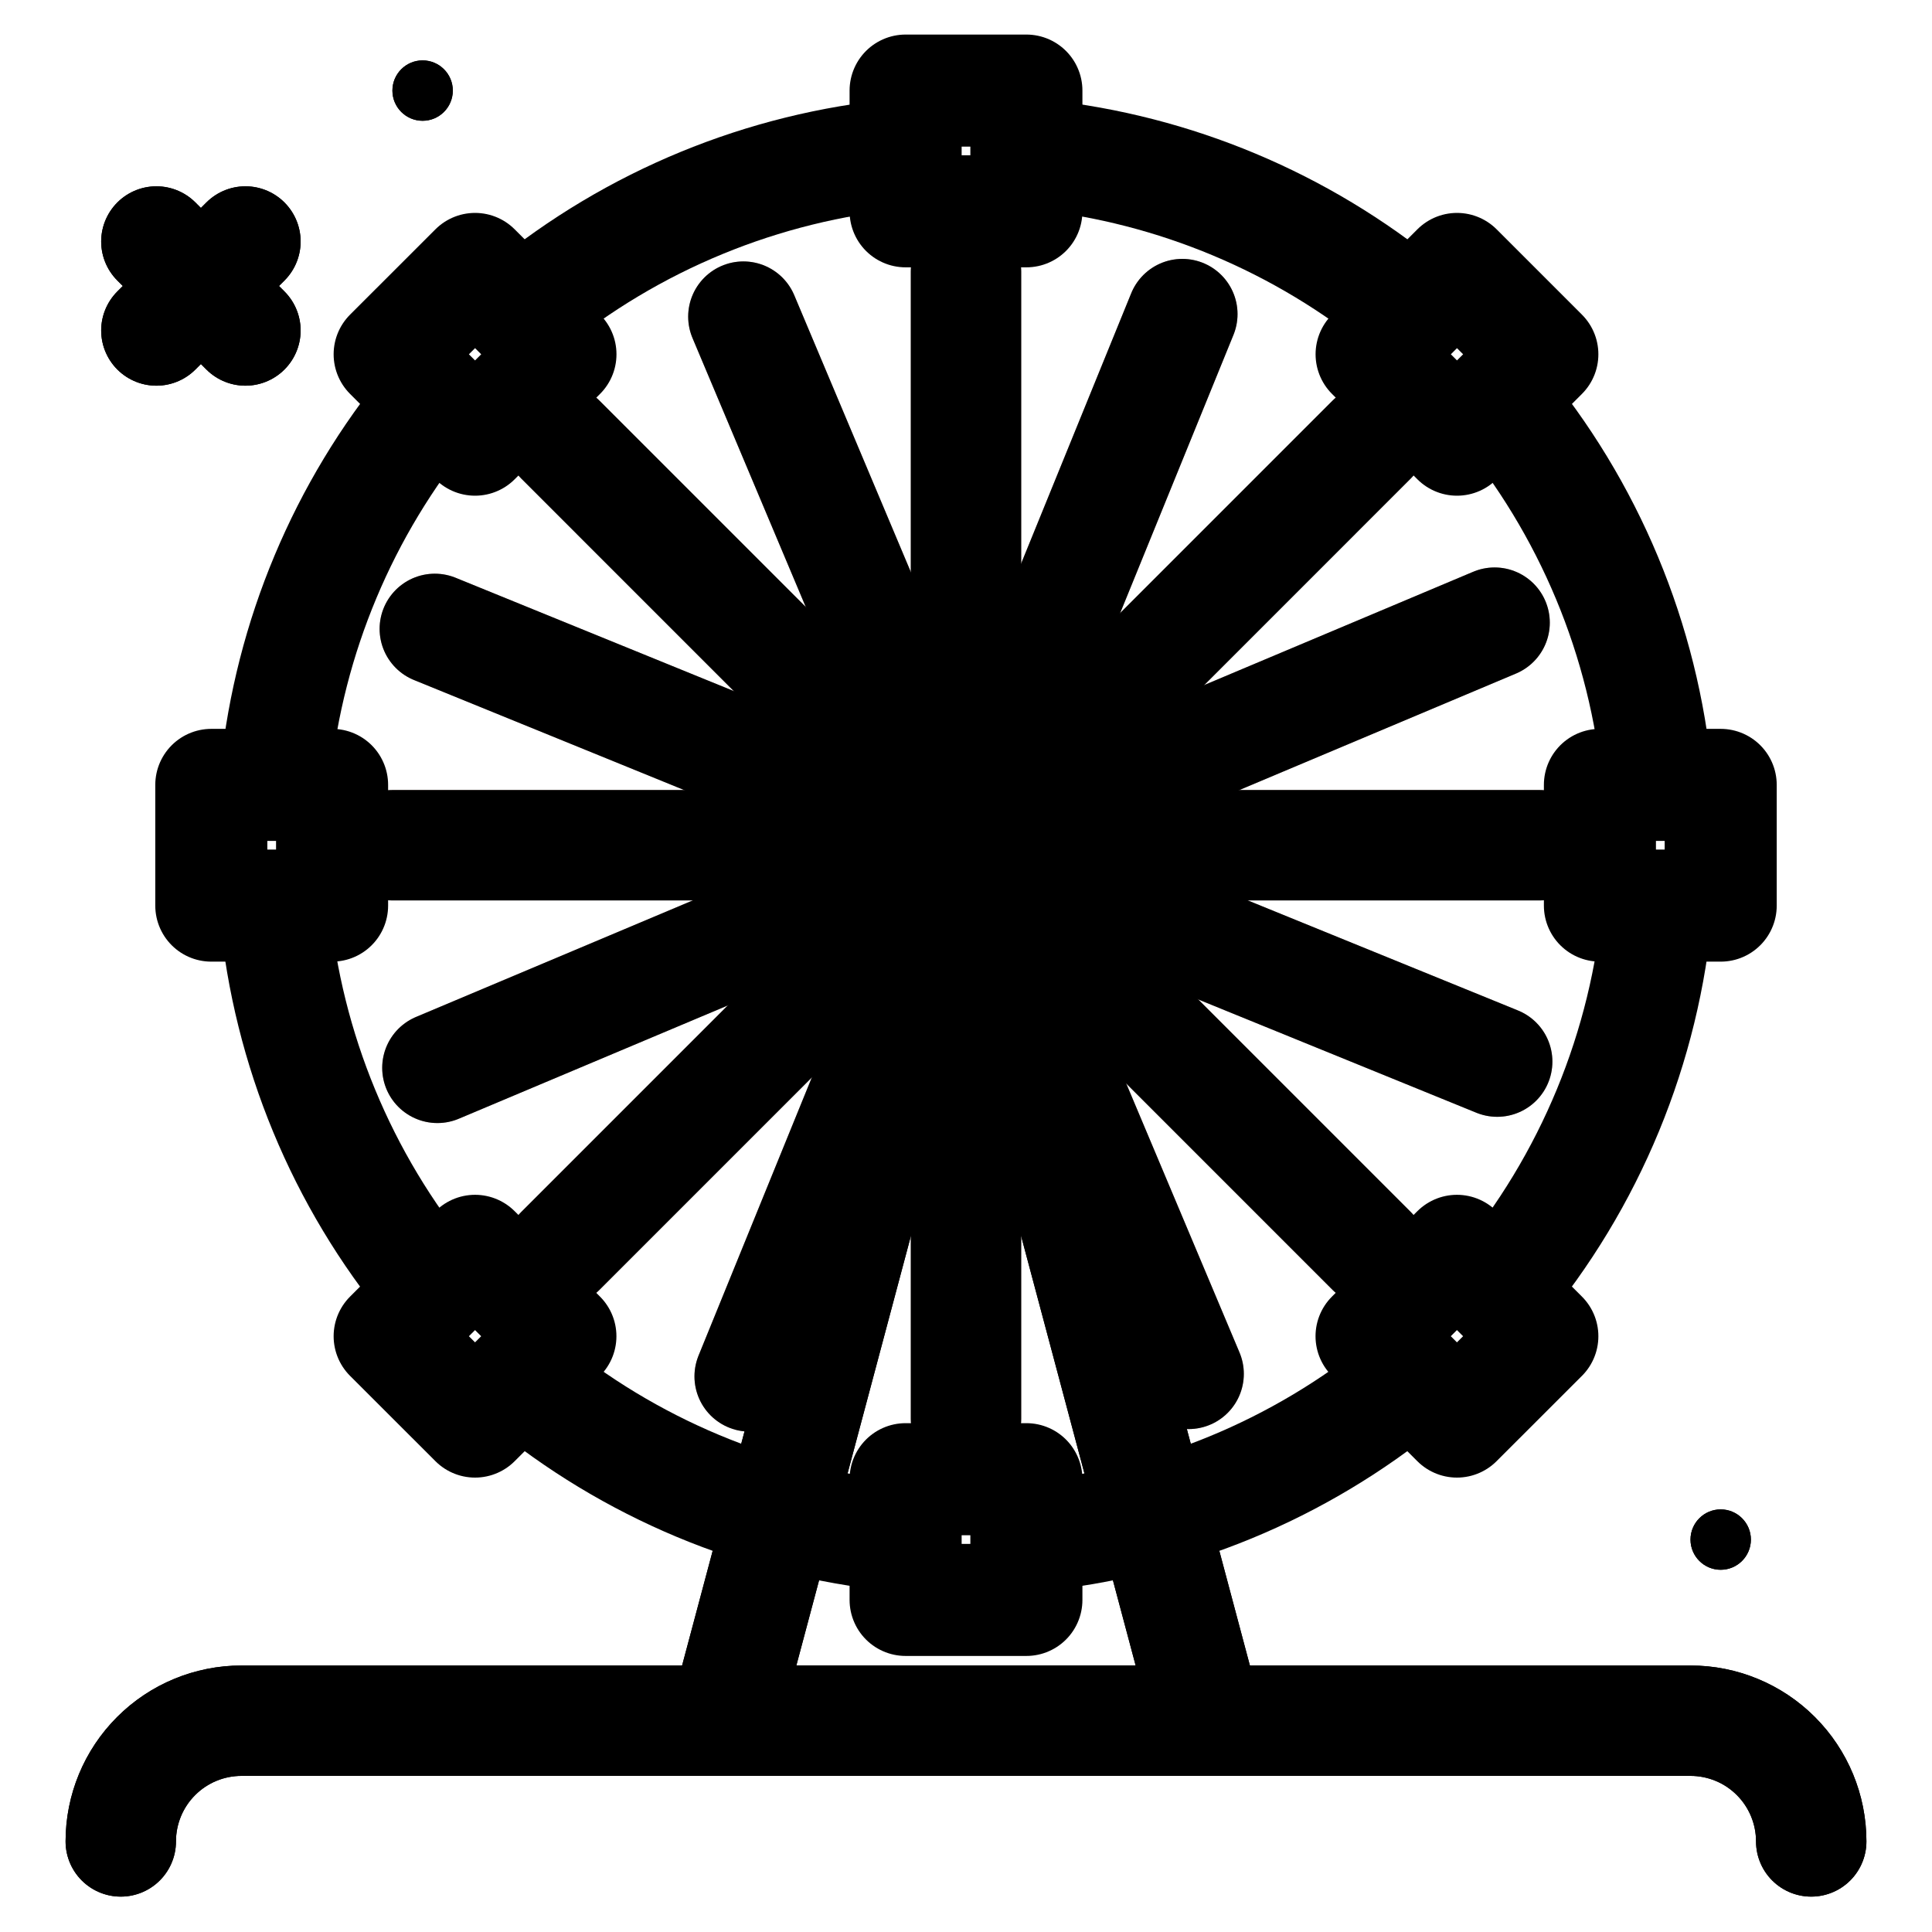 <svg width="35" height="35" viewBox="0 0 35 35" fill="none" xmlns="http://www.w3.org/2000/svg">
<path d="M7.656 2.188C7.958 2.188 8.203 1.943 8.203 1.641C8.203 1.339 7.958 1.094 7.656 1.094C7.354 1.094 7.109 1.339 7.109 1.641C7.109 1.943 7.354 2.188 7.656 2.188Z" fill="black"/>
<path d="M31.172 28.438C31.474 28.438 31.719 28.193 31.719 27.891C31.719 27.589 31.474 27.344 31.172 27.344C30.87 27.344 30.625 27.589 30.625 27.891C30.625 28.193 30.87 28.438 31.172 28.438Z" fill="black"/>
<path d="M4.446 4.375L2.833 5.987" stroke="black" stroke-width="2" stroke-linecap="round" stroke-linejoin="round"/>
<path d="M2.833 4.375L4.446 5.987" stroke="black" stroke-width="2" stroke-linecap="round" stroke-linejoin="round"/>
<path d="M32.812 33.359C32.812 32.779 32.582 32.223 32.172 31.813C31.762 31.402 31.205 31.172 30.625 31.172H4.375C3.795 31.172 3.238 31.402 2.828 31.813C2.418 32.223 2.188 32.779 2.188 33.359V33.359" stroke="black" stroke-width="2" stroke-linecap="round" stroke-linejoin="round"/>
<path d="M7.109 15.312H27.891" stroke="#B5A19C" stroke-width="2" stroke-linecap="round" stroke-linejoin="round"/>
<path d="M17.5 25.703V4.922" stroke="#B5A19C" stroke-width="2" stroke-linecap="round" stroke-linejoin="round"/>
<path d="M10.153 22.66L24.847 7.965" stroke="#B5A19C" stroke-width="2" stroke-linecap="round" stroke-linejoin="round"/>
<path d="M24.847 22.66L10.153 7.965" stroke="#B5A19C" stroke-width="2" stroke-linecap="round" stroke-linejoin="round"/>
<path d="M7.924 19.345L27.076 11.28" stroke="#B5A19C" stroke-width="2" stroke-linecap="round" stroke-linejoin="round"/>
<path d="M21.533 24.889L13.467 5.736" stroke="#B5A19C" stroke-width="2" stroke-linecap="round" stroke-linejoin="round"/>
<path d="M13.581 24.935L21.419 5.69" stroke="#B5A19C" stroke-width="2" stroke-linecap="round" stroke-linejoin="round"/>
<path d="M27.123 19.232L7.877 11.393" stroke="#B5A19C" stroke-width="2" stroke-linecap="round" stroke-linejoin="round"/>
<path d="M17.5 14.766L13.125 31.172H21.875L17.5 14.766Z" stroke="black" stroke-width="2" stroke-linecap="round" stroke-linejoin="round"/>
<path d="M17.5 16.406C18.104 16.406 18.594 15.917 18.594 15.312C18.594 14.708 18.104 14.219 17.5 14.219C16.896 14.219 16.406 14.708 16.406 15.312C16.406 15.917 16.896 16.406 17.5 16.406Z" stroke="black" stroke-width="2" stroke-linecap="round" stroke-linejoin="round"/>
<path d="M18.594 1.641H16.406V3.828H18.594V1.641Z" stroke="black" stroke-width="2.03" stroke-linecap="round" stroke-linejoin="round"/>
<path d="M18.594 26.797H16.406V28.984H18.594V26.797Z" stroke="black" stroke-width="2.03" stroke-linecap="round" stroke-linejoin="round"/>
<path d="M3.828 14.219V16.406H6.016V14.219H3.828Z" stroke="black" stroke-width="2.03" stroke-linecap="round" stroke-linejoin="round"/>
<path d="M28.984 14.219V16.406H31.172V14.219H28.984Z" stroke="black" stroke-width="2.03" stroke-linecap="round" stroke-linejoin="round"/>
<path d="M8.606 4.872L7.059 6.418L8.606 7.965L10.153 6.418L8.606 4.872Z" stroke="black" stroke-width="2.03" stroke-linecap="round" stroke-linejoin="round"/>
<path d="M26.394 22.66L24.847 24.207L26.394 25.753L27.941 24.207L26.394 22.66Z" stroke="black" stroke-width="2.03" stroke-linecap="round" stroke-linejoin="round"/>
<path d="M7.059 24.207L8.606 25.753L10.152 24.207L8.606 22.66L7.059 24.207Z" stroke="black" stroke-width="2.03" stroke-linecap="round" stroke-linejoin="round"/>
<path d="M24.848 6.418L26.395 7.965L27.941 6.418L26.395 4.872L24.848 6.418Z" stroke="black" stroke-width="2.03" stroke-linecap="round" stroke-linejoin="round"/>
<path d="M7.656 2.188C7.958 2.188 8.203 1.943 8.203 1.641C8.203 1.339 7.958 1.094 7.656 1.094C7.354 1.094 7.109 1.339 7.109 1.641C7.109 1.943 7.354 2.188 7.656 2.188Z" fill="black"/>
<path d="M31.172 28.438C31.474 28.438 31.719 28.193 31.719 27.891C31.719 27.589 31.474 27.344 31.172 27.344C30.87 27.344 30.625 27.589 30.625 27.891C30.625 28.193 30.87 28.438 31.172 28.438Z" fill="black"/>
<path d="M4.446 4.375L2.833 5.987" stroke="black" stroke-width="2" stroke-linecap="round" stroke-linejoin="round"/>
<path d="M2.833 4.375L4.446 5.987" stroke="black" stroke-width="2" stroke-linecap="round" stroke-linejoin="round"/>
<path d="M32.812 33.359C32.812 32.779 32.582 32.223 32.172 31.813C31.762 31.402 31.205 31.172 30.625 31.172H4.375C3.795 31.172 3.238 31.402 2.828 31.813C2.418 32.223 2.188 32.779 2.188 33.359V33.359" stroke="black" stroke-width="2" stroke-linecap="round" stroke-linejoin="round"/>
<path d="M9.492 25.012C11.404 26.596 13.744 27.575 16.214 27.826" stroke="black" stroke-width="2" stroke-linecap="round" stroke-linejoin="round"/>
<path d="M4.977 16.52C5.214 19.01 6.191 21.373 7.784 23.303" stroke="black" stroke-width="2" stroke-linecap="round" stroke-linejoin="round"/>
<path d="M7.786 7.321C6.219 9.22 5.247 11.539 4.991 13.988" stroke="black" stroke-width="2" stroke-linecap="round" stroke-linejoin="round"/>
<path d="M16.305 2.789C13.819 3.023 11.461 3.994 9.532 5.578" stroke="black" stroke-width="2" stroke-linecap="round" stroke-linejoin="round"/>
<path d="M25.468 5.578C23.581 4.028 21.28 3.063 18.851 2.804" stroke="black" stroke-width="2" stroke-linecap="round" stroke-linejoin="round"/>
<path d="M30.023 14.126C29.787 11.596 28.787 9.197 27.155 7.249" stroke="black" stroke-width="2" stroke-linecap="round" stroke-linejoin="round"/>
<path d="M27.154 23.376C28.806 21.403 29.811 18.97 30.031 16.406" stroke="black" stroke-width="2" stroke-linecap="round" stroke-linejoin="round"/>
<path d="M18.718 27.833C21.189 27.596 23.533 26.63 25.454 25.057" stroke="black" stroke-width="2" stroke-linecap="round" stroke-linejoin="round"/>
<path d="M7.109 15.312H27.891" stroke="black" stroke-width="2" stroke-linecap="round" stroke-linejoin="round"/>
<path d="M17.5 25.703V4.922" stroke="black" stroke-width="2" stroke-linecap="round" stroke-linejoin="round"/>
<path d="M10.153 22.66L24.847 7.965" stroke="black" stroke-width="2" stroke-linecap="round" stroke-linejoin="round"/>
<path d="M24.847 22.66L10.153 7.965" stroke="black" stroke-width="2" stroke-linecap="round" stroke-linejoin="round"/>
<path d="M7.924 19.345L27.076 11.28" stroke="black" stroke-width="2" stroke-linecap="round" stroke-linejoin="round"/>
<path d="M21.533 24.889L13.467 5.736" stroke="black" stroke-width="2" stroke-linecap="round" stroke-linejoin="round"/>
<path d="M13.581 24.935L21.419 5.69" stroke="black" stroke-width="2" stroke-linecap="round" stroke-linejoin="round"/>
<path d="M27.123 19.232L7.877 11.393" stroke="black" stroke-width="2" stroke-linecap="round" stroke-linejoin="round"/>
<path d="M21.835 31.023L17.5 14.766L13.17 31.004" stroke="black" stroke-width="2" stroke-linecap="round" stroke-linejoin="round"/>
<path d="M17.5 16.406C18.104 16.406 18.594 15.917 18.594 15.312C18.594 14.708 18.104 14.219 17.5 14.219C16.896 14.219 16.406 14.708 16.406 15.312C16.406 15.917 16.896 16.406 17.5 16.406Z" stroke="black" stroke-width="2" stroke-linecap="round" stroke-linejoin="round"/>
</svg>

